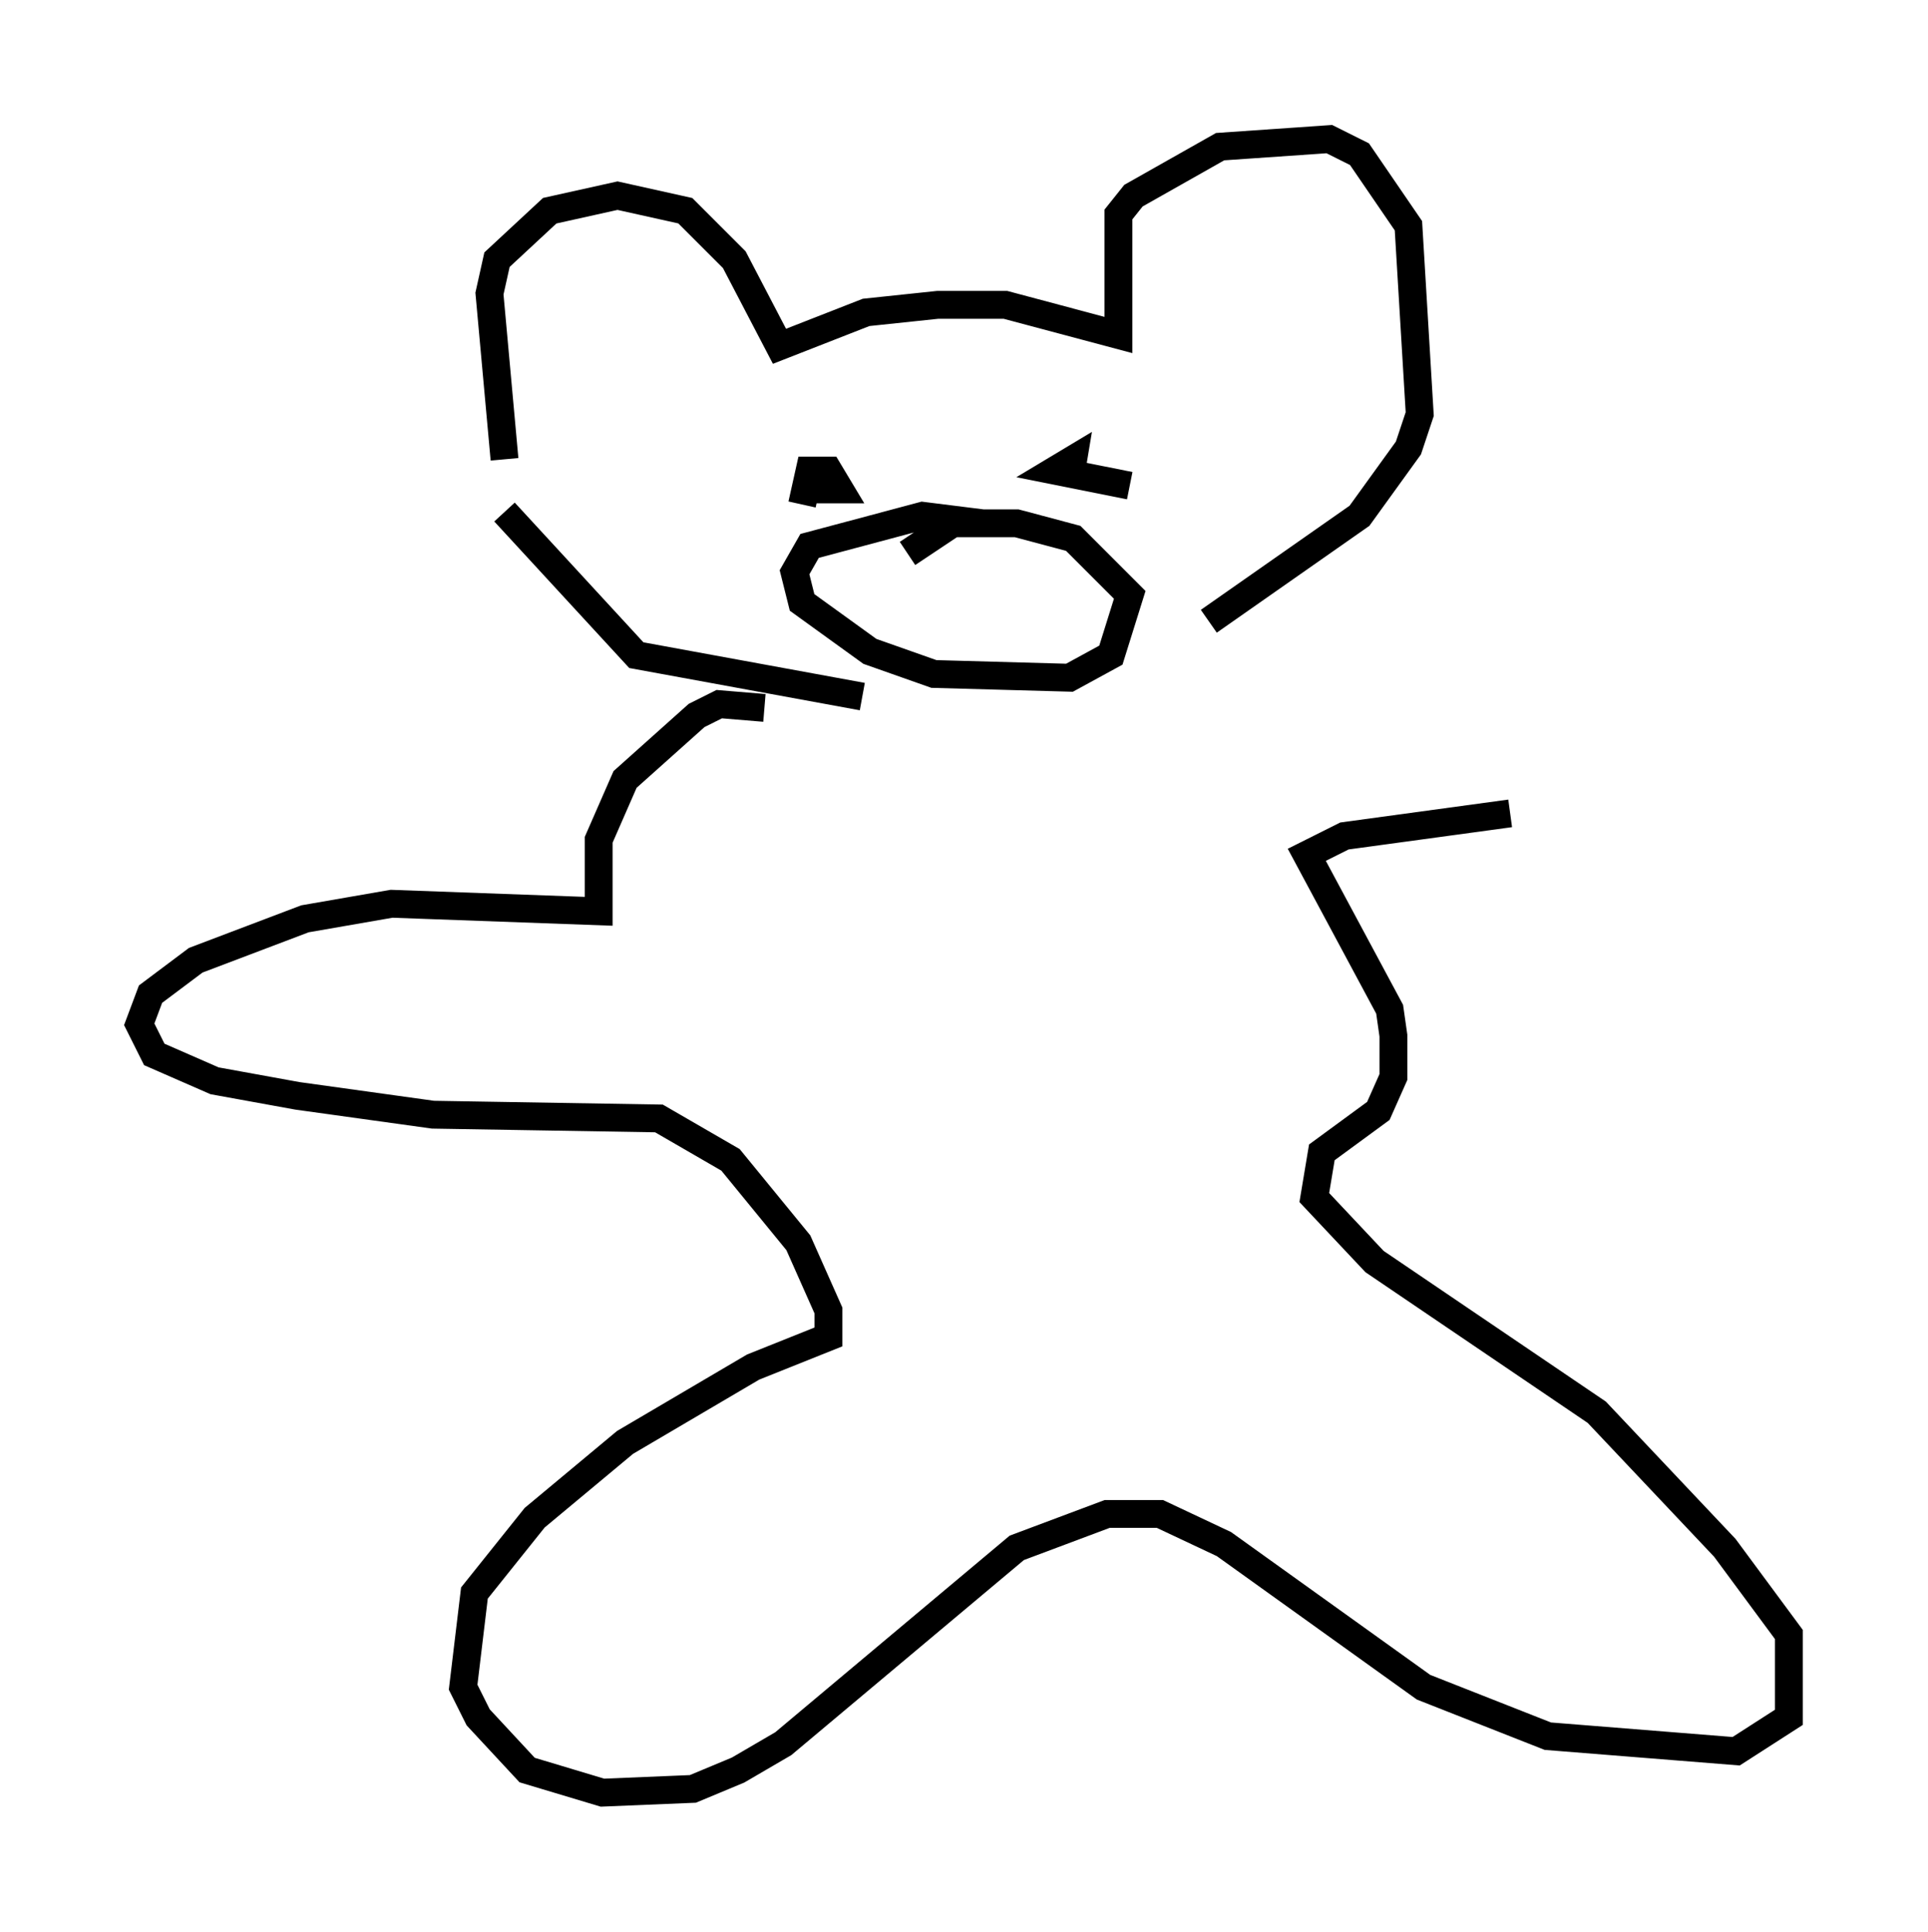 <?xml version="1.0" encoding="utf-8" ?>
<svg baseProfile="full" height="69.404" version="1.1" width="69.269" xmlns="http://www.w3.org/2000/svg" xmlns:ev="http://www.w3.org/2001/xml-events" xmlns:xlink="http://www.w3.org/1999/xlink"><defs /><rect fill="white" height="69.404" width="69.269" x="0" y="0" /><path d="M18.938, 17.584 m-0.812, -1.083 l-0.541, -5.954 0.271, -1.218 l1.894, -1.759 2.436, -0.541 l2.436, 0.541 1.759, 1.759 l1.624, 3.112 3.112, -1.218 l2.571, -0.271 2.436, 0.0 l4.059, 1.083 0.0, -4.33 l0.541, -0.677 3.112, -1.759 l3.924, -0.271 1.083, 0.541 l1.759, 2.571 0.406, 6.766 l-0.406, 1.218 -1.759, 2.436 l-5.413, 3.789 m-25.304, -3.924 l4.736, 5.142 8.119, 1.488 m4.33, -6.225 l-2.165, -0.271 -4.059, 1.083 l-0.541, 0.947 0.271, 1.083 l2.436, 1.759 2.3, 0.812 l4.871, 0.135 1.488, -0.812 l0.677, -2.165 -2.03, -2.03 l-2.03, -0.541 -2.3, 0.0 l-1.624, 1.083 m-3.789, -1.759 l0.271, -1.218 0.677, 0.0 l0.406, 0.677 -1.083, 0.0 m11.502, -0.135 l-2.706, -0.541 0.677, -0.406 l-0.135, 0.812 m-10.961, 8.119 l-1.624, -0.135 -0.812, 0.406 l-2.571, 2.3 -0.947, 2.165 l0.0, 2.571 -7.442, -0.271 l-3.112, 0.541 -3.924, 1.488 l-1.624, 1.218 -0.406, 1.083 l0.541, 1.083 2.165, 0.947 l2.977, 0.541 4.871, 0.677 l8.119, 0.135 2.571, 1.488 l2.436, 2.977 1.083, 2.436 l0.0, 0.947 -2.706, 1.083 l-4.601, 2.706 -3.248, 2.706 l-2.165, 2.706 -0.406, 3.383 l0.541, 1.083 1.759, 1.894 l2.706, 0.812 3.248, -0.135 l1.624, -0.677 1.624, -0.947 l8.39, -7.036 3.248, -1.218 l1.894, 0.0 2.3, 1.083 l7.172, 5.142 4.465, 1.759 l6.766, 0.541 1.894, -1.218 l0.0, -2.977 -2.3, -3.112 l-4.601, -4.871 -7.984, -5.413 l-2.165, -2.3 0.271, -1.624 l2.03, -1.488 0.541, -1.218 l0.0, -1.488 -0.135, -0.947 l-2.977, -5.548 1.353, -0.677 l5.954, -0.812 " fill="none" stroke="black" stroke-width="1" /></svg>